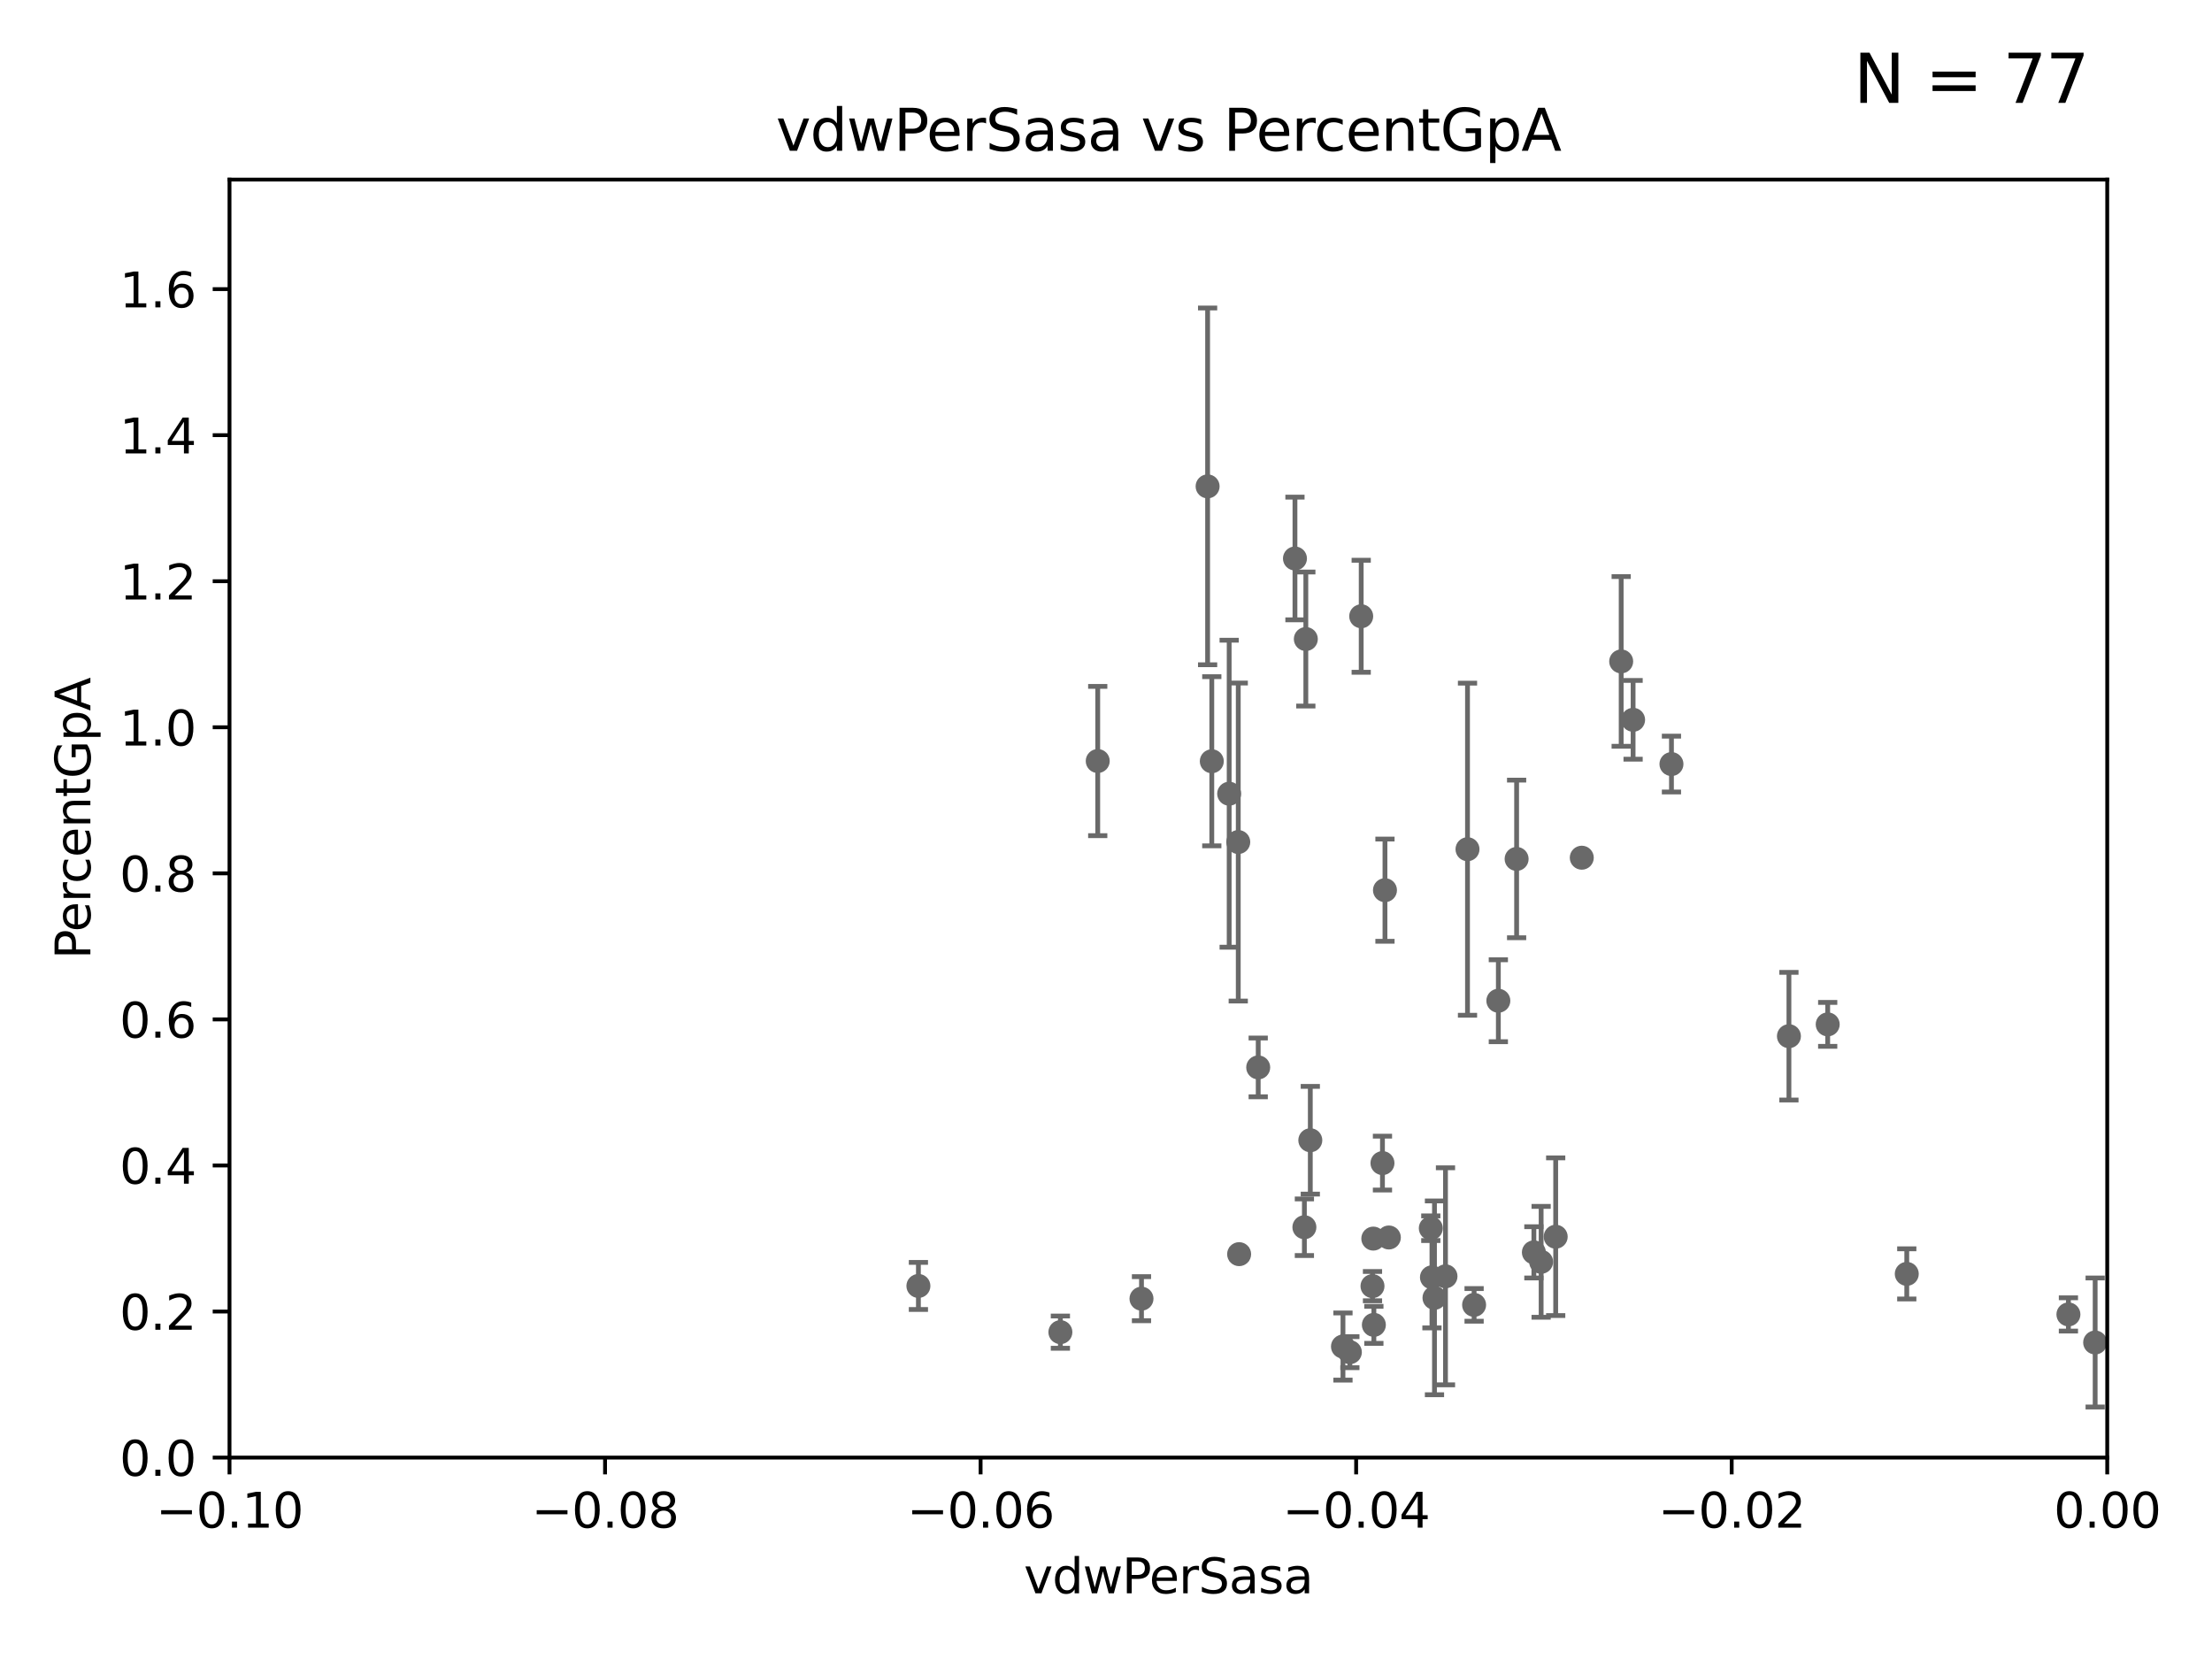 <?xml version="1.0" encoding="utf-8" standalone="no"?>
<!DOCTYPE svg PUBLIC "-//W3C//DTD SVG 1.1//EN"
  "http://www.w3.org/Graphics/SVG/1.1/DTD/svg11.dtd">
<svg xmlns:xlink="http://www.w3.org/1999/xlink" width="460.8pt" height="345.6pt" viewBox="0 0 460.8 345.6" xmlns="http://www.w3.org/2000/svg" version="1.1">
 <defs>
  <style type="text/css">*{stroke-linejoin: round; stroke-linecap: butt}</style>
 </defs>
 <g id="figure_1">
  <g id="patch_1">
   <path d="M 0 345.6 
L 460.8 345.6 
L 460.8 0 
L 0 0 
z
" style="fill: #ffffff"/>
  </g>
  <g id="axes_1">
   <g id="patch_2">
    <path d="M 47.81 303.64 
L 438.975 303.64 
L 438.975 37.411 
L 47.81 37.411 
z
" style="fill: #ffffff"/>
   </g>
   <g id="PathCollection_1">
    <defs>
     <path id="m81cb98b6f5" d="M 0 1.118 
C 0.297 1.118 0.581 1 0.791 0.791 
C 1 0.581 1.118 0.297 1.118 0 
C 1.118 -0.297 1 -0.581 0.791 -0.791 
C 0.581 -1 0.297 -1.118 0 -1.118 
C -0.297 -1.118 -0.581 -1 -0.791 -0.791 
C -1 -0.581 -1.118 -0.297 -1.118 0 
C -1.118 0.297 -1 0.581 -0.791 0.791 
C -0.581 1 -0.297 1.118 0 1.118 
z
" style="stroke: #696969"/>
    </defs>
    <g clip-path="url(#p85a8632406)">
     <use xlink:href="#m81cb98b6f5" x="191.321" y="267.887" style="fill: #696969; stroke: #696969"/>
     <use xlink:href="#m81cb98b6f5" x="1070.57" y="259.704" style="fill: #696969; stroke: #696969"/>
     <use xlink:href="#m81cb98b6f5" x="528.298" y="275.444" style="fill: #696969; stroke: #696969"/>
     <use xlink:href="#m81cb98b6f5" x="397.215" y="265.375" style="fill: #696969; stroke: #696969"/>
     <use xlink:href="#m81cb98b6f5" x="436.459" y="279.665" style="fill: #696969; stroke: #696969"/>
     <use xlink:href="#m81cb98b6f5" x="288.514" y="185.44" style="fill: #696969; stroke: #696969"/>
     <use xlink:href="#m81cb98b6f5" x="1565.303" y="280.062" style="fill: #696969; stroke: #696969"/>
     <use xlink:href="#m81cb98b6f5" x="430.89" y="273.817" style="fill: #696969; stroke: #696969"/>
     <use xlink:href="#m81cb98b6f5" x="19660.018" y="187.24" style="fill: #696969; stroke: #696969"/>
     <use xlink:href="#m81cb98b6f5" x="279.765" y="280.507" style="fill: #696969; stroke: #696969"/>
     <use xlink:href="#m81cb98b6f5" x="305.708" y="176.907" style="fill: #696969; stroke: #696969"/>
     <use xlink:href="#m81cb98b6f5" x="312.133" y="208.472" style="fill: #696969; stroke: #696969"/>
     <use xlink:href="#m81cb98b6f5" x="538.1" y="261.758" style="fill: #696969; stroke: #696969"/>
     <use xlink:href="#m81cb98b6f5" x="9653.976" y="195.67" style="fill: #696969; stroke: #696969"/>
     <use xlink:href="#m81cb98b6f5" x="301.122" y="265.881" style="fill: #696969; stroke: #696969"/>
     <use xlink:href="#m81cb98b6f5" x="257.952" y="175.412" style="fill: #696969; stroke: #696969"/>
     <use xlink:href="#m81cb98b6f5" x="2211.738" y="266.665" style="fill: #696969; stroke: #696969"/>
     <use xlink:href="#m81cb98b6f5" x="298.828" y="270.364" style="fill: #696969; stroke: #696969"/>
     <use xlink:href="#m81cb98b6f5" x="1369.319" y="283.915" style="fill: #696969; stroke: #696969"/>
     <use xlink:href="#m81cb98b6f5" x="289.325" y="257.791" style="fill: #696969; stroke: #696969"/>
     <use xlink:href="#m81cb98b6f5" x="688.225" y="268.204" style="fill: #696969; stroke: #696969"/>
     <use xlink:href="#m81cb98b6f5" x="220.897" y="277.51" style="fill: #696969; stroke: #696969"/>
     <use xlink:href="#m81cb98b6f5" x="33178.6" y="263.134" style="fill: #696969; stroke: #696969"/>
     <use xlink:href="#m81cb98b6f5" x="33178.6" y="261.412" style="fill: #696969; stroke: #696969"/>
     <use xlink:href="#m81cb98b6f5" x="319.535" y="260.887" style="fill: #696969; stroke: #696969"/>
     <use xlink:href="#m81cb98b6f5" x="1175.123" y="276.032" style="fill: #696969; stroke: #696969"/>
     <use xlink:href="#m81cb98b6f5" x="281.202" y="281.684" style="fill: #696969; stroke: #696969"/>
     <use xlink:href="#m81cb98b6f5" x="24264.624" y="280.252" style="fill: #696969; stroke: #696969"/>
     <use xlink:href="#m81cb98b6f5" x="803.797" y="264.922" style="fill: #696969; stroke: #696969"/>
     <use xlink:href="#m81cb98b6f5" x="298.301" y="266.089" style="fill: #696969; stroke: #696969"/>
     <use xlink:href="#m81cb98b6f5" x="879.323" y="267.476" style="fill: #696969; stroke: #696969"/>
     <use xlink:href="#m81cb98b6f5" x="324.079" y="257.632" style="fill: #696969; stroke: #696969"/>
     <use xlink:href="#m81cb98b6f5" x="1232.283" y="269.36" style="fill: #696969; stroke: #696969"/>
     <use xlink:href="#m81cb98b6f5" x="271.728" y="255.653" style="fill: #696969; stroke: #696969"/>
     <use xlink:href="#m81cb98b6f5" x="6236" y="267.765" style="fill: #696969; stroke: #696969"/>
     <use xlink:href="#m81cb98b6f5" x="337.721" y="137.784" style="fill: #696969; stroke: #696969"/>
     <use xlink:href="#m81cb98b6f5" x="315.939" y="178.932" style="fill: #696969; stroke: #696969"/>
     <use xlink:href="#m81cb98b6f5" x="463.558" y="272.193" style="fill: #696969; stroke: #696969"/>
     <use xlink:href="#m81cb98b6f5" x="8765.31" y="273.807" style="fill: #696969; stroke: #696969"/>
     <use xlink:href="#m81cb98b6f5" x="380.743" y="213.398" style="fill: #696969; stroke: #696969"/>
     <use xlink:href="#m81cb98b6f5" x="298.062" y="255.861" style="fill: #696969; stroke: #696969"/>
     <use xlink:href="#m81cb98b6f5" x="1198.84" y="284.567" style="fill: #696969; stroke: #696969"/>
     <use xlink:href="#m81cb98b6f5" x="636.722" y="273.883" style="fill: #696969; stroke: #696969"/>
     <use xlink:href="#m81cb98b6f5" x="33178.6" y="273.879" style="fill: #696969; stroke: #696969"/>
     <use xlink:href="#m81cb98b6f5" x="33178.6" y="255.791" style="fill: #696969; stroke: #696969"/>
     <use xlink:href="#m81cb98b6f5" x="844.499" y="255.442" style="fill: #696969; stroke: #696969"/>
     <use xlink:href="#m81cb98b6f5" x="552.447" y="169.654" style="fill: #696969; stroke: #696969"/>
     <use xlink:href="#m81cb98b6f5" x="1459.658" y="269.341" style="fill: #696969; stroke: #696969"/>
     <use xlink:href="#m81cb98b6f5" x="286.084" y="258.022" style="fill: #696969; stroke: #696969"/>
     <use xlink:href="#m81cb98b6f5" x="564.345" y="267.931" style="fill: #696969; stroke: #696969"/>
     <use xlink:href="#m81cb98b6f5" x="726.862" y="271.695" style="fill: #696969; stroke: #696969"/>
     <use xlink:href="#m81cb98b6f5" x="272.961" y="237.535" style="fill: #696969; stroke: #696969"/>
     <use xlink:href="#m81cb98b6f5" x="1002.604" y="281.76" style="fill: #696969; stroke: #696969"/>
     <use xlink:href="#m81cb98b6f5" x="321.046" y="262.862" style="fill: #696969; stroke: #696969"/>
     <use xlink:href="#m81cb98b6f5" x="286.202" y="275.993" style="fill: #696969; stroke: #696969"/>
     <use xlink:href="#m81cb98b6f5" x="718.891" y="183.463" style="fill: #696969; stroke: #696969"/>
     <use xlink:href="#m81cb98b6f5" x="307.083" y="271.833" style="fill: #696969; stroke: #696969"/>
     <use xlink:href="#m81cb98b6f5" x="285.915" y="267.923" style="fill: #696969; stroke: #696969"/>
     <use xlink:href="#m81cb98b6f5" x="2691.073" y="247.439" style="fill: #696969; stroke: #696969"/>
     <use xlink:href="#m81cb98b6f5" x="33178.6" y="255.596" style="fill: #696969; stroke: #696969"/>
     <use xlink:href="#m81cb98b6f5" x="33178.6" y="191.491" style="fill: #696969; stroke: #696969"/>
     <use xlink:href="#m81cb98b6f5" x="252.44" y="158.583" style="fill: #696969; stroke: #696969"/>
     <use xlink:href="#m81cb98b6f5" x="256.059" y="165.344" style="fill: #696969; stroke: #696969"/>
     <use xlink:href="#m81cb98b6f5" x="9782.265" y="276.916" style="fill: #696969; stroke: #696969"/>
     <use xlink:href="#m81cb98b6f5" x="251.567" y="101.32" style="fill: #696969; stroke: #696969"/>
     <use xlink:href="#m81cb98b6f5" x="283.563" y="128.379" style="fill: #696969; stroke: #696969"/>
     <use xlink:href="#m81cb98b6f5" x="262.108" y="222.361" style="fill: #696969; stroke: #696969"/>
     <use xlink:href="#m81cb98b6f5" x="22883.803" y="176.593" style="fill: #696969; stroke: #696969"/>
     <use xlink:href="#m81cb98b6f5" x="269.763" y="116.343" style="fill: #696969; stroke: #696969"/>
     <use xlink:href="#m81cb98b6f5" x="228.678" y="158.536" style="fill: #696969; stroke: #696969"/>
     <use xlink:href="#m81cb98b6f5" x="340.205" y="149.949" style="fill: #696969; stroke: #696969"/>
     <use xlink:href="#m81cb98b6f5" x="372.666" y="215.856" style="fill: #696969; stroke: #696969"/>
     <use xlink:href="#m81cb98b6f5" x="272.028" y="133.12" style="fill: #696969; stroke: #696969"/>
     <use xlink:href="#m81cb98b6f5" x="329.513" y="178.676" style="fill: #696969; stroke: #696969"/>
     <use xlink:href="#m81cb98b6f5" x="348.194" y="159.169" style="fill: #696969; stroke: #696969"/>
     <use xlink:href="#m81cb98b6f5" x="33178.6" y="170.598" style="fill: #696969; stroke: #696969"/>
     <use xlink:href="#m81cb98b6f5" x="33178.6" y="259.751" style="fill: #696969; stroke: #696969"/>
     <use xlink:href="#m81cb98b6f5" x="258.133" y="261.263" style="fill: #696969; stroke: #696969"/>
     <use xlink:href="#m81cb98b6f5" x="237.793" y="270.538" style="fill: #696969; stroke: #696969"/>
     <use xlink:href="#m81cb98b6f5" x="287.993" y="242.295" style="fill: #696969; stroke: #696969"/>
     <use xlink:href="#m81cb98b6f5" x="866.01" y="264.777" style="fill: #696969; stroke: #696969"/>
    </g>
   </g>
   <g id="matplotlib.axis_1">
    <g id="xtick_1">
     <g id="line2d_1">
      <defs>
       <path id="m9664157d6b" d="M 0 0 
L 0 3.5 
" style="stroke: #000000; stroke-width: 0.8"/>
      </defs>
      <g>
       <use xlink:href="#m9664157d6b" x="47.81" y="303.64" style="stroke: #000000; stroke-width: 0.8"/>
      </g>
     </g>
     <g id="text_1">
      <!-- −0.10 -->
      <g transform="translate(32.487 318.238)scale(0.1 -0.1)">
       <defs>
        <path id="DejaVuSans-2212" d="M 678 2272 
L 4684 2272 
L 4684 1741 
L 678 1741 
L 678 2272 
z
" transform="scale(0.016)"/>
        <path id="DejaVuSans-30" d="M 2034 4250 
Q 1547 4250 1301 3770 
Q 1056 3291 1056 2328 
Q 1056 1369 1301 889 
Q 1547 409 2034 409 
Q 2525 409 2770 889 
Q 3016 1369 3016 2328 
Q 3016 3291 2770 3770 
Q 2525 4250 2034 4250 
z
M 2034 4750 
Q 2819 4750 3233 4129 
Q 3647 3509 3647 2328 
Q 3647 1150 3233 529 
Q 2819 -91 2034 -91 
Q 1250 -91 836 529 
Q 422 1150 422 2328 
Q 422 3509 836 4129 
Q 1250 4750 2034 4750 
z
" transform="scale(0.016)"/>
        <path id="DejaVuSans-2e" d="M 684 794 
L 1344 794 
L 1344 0 
L 684 0 
L 684 794 
z
" transform="scale(0.016)"/>
        <path id="DejaVuSans-31" d="M 794 531 
L 1825 531 
L 1825 4091 
L 703 3866 
L 703 4441 
L 1819 4666 
L 2450 4666 
L 2450 531 
L 3481 531 
L 3481 0 
L 794 0 
L 794 531 
z
" transform="scale(0.016)"/>
       </defs>
       <use xlink:href="#DejaVuSans-2212"/>
       <use xlink:href="#DejaVuSans-30" x="83.789"/>
       <use xlink:href="#DejaVuSans-2e" x="147.412"/>
       <use xlink:href="#DejaVuSans-31" x="179.199"/>
       <use xlink:href="#DejaVuSans-30" x="242.822"/>
      </g>
     </g>
    </g>
    <g id="xtick_2">
     <g id="line2d_2">
      <g>
       <use xlink:href="#m9664157d6b" x="126.043" y="303.64" style="stroke: #000000; stroke-width: 0.8"/>
      </g>
     </g>
     <g id="text_2">
      <!-- −0.08 -->
      <g transform="translate(110.72 318.238)scale(0.1 -0.1)">
       <defs>
        <path id="DejaVuSans-38" d="M 2034 2216 
Q 1584 2216 1326 1975 
Q 1069 1734 1069 1313 
Q 1069 891 1326 650 
Q 1584 409 2034 409 
Q 2484 409 2743 651 
Q 3003 894 3003 1313 
Q 3003 1734 2745 1975 
Q 2488 2216 2034 2216 
z
M 1403 2484 
Q 997 2584 770 2862 
Q 544 3141 544 3541 
Q 544 4100 942 4425 
Q 1341 4750 2034 4750 
Q 2731 4750 3128 4425 
Q 3525 4100 3525 3541 
Q 3525 3141 3298 2862 
Q 3072 2584 2669 2484 
Q 3125 2378 3379 2068 
Q 3634 1759 3634 1313 
Q 3634 634 3220 271 
Q 2806 -91 2034 -91 
Q 1263 -91 848 271 
Q 434 634 434 1313 
Q 434 1759 690 2068 
Q 947 2378 1403 2484 
z
M 1172 3481 
Q 1172 3119 1398 2916 
Q 1625 2713 2034 2713 
Q 2441 2713 2670 2916 
Q 2900 3119 2900 3481 
Q 2900 3844 2670 4047 
Q 2441 4250 2034 4250 
Q 1625 4250 1398 4047 
Q 1172 3844 1172 3481 
z
" transform="scale(0.016)"/>
       </defs>
       <use xlink:href="#DejaVuSans-2212"/>
       <use xlink:href="#DejaVuSans-30" x="83.789"/>
       <use xlink:href="#DejaVuSans-2e" x="147.412"/>
       <use xlink:href="#DejaVuSans-30" x="179.199"/>
       <use xlink:href="#DejaVuSans-38" x="242.822"/>
      </g>
     </g>
    </g>
    <g id="xtick_3">
     <g id="line2d_3">
      <g>
       <use xlink:href="#m9664157d6b" x="204.276" y="303.64" style="stroke: #000000; stroke-width: 0.8"/>
      </g>
     </g>
     <g id="text_3">
      <!-- −0.06 -->
      <g transform="translate(188.953 318.238)scale(0.1 -0.1)">
       <defs>
        <path id="DejaVuSans-36" d="M 2113 2584 
Q 1688 2584 1439 2293 
Q 1191 2003 1191 1497 
Q 1191 994 1439 701 
Q 1688 409 2113 409 
Q 2538 409 2786 701 
Q 3034 994 3034 1497 
Q 3034 2003 2786 2293 
Q 2538 2584 2113 2584 
z
M 3366 4563 
L 3366 3988 
Q 3128 4100 2886 4159 
Q 2644 4219 2406 4219 
Q 1781 4219 1451 3797 
Q 1122 3375 1075 2522 
Q 1259 2794 1537 2939 
Q 1816 3084 2150 3084 
Q 2853 3084 3261 2657 
Q 3669 2231 3669 1497 
Q 3669 778 3244 343 
Q 2819 -91 2113 -91 
Q 1303 -91 875 529 
Q 447 1150 447 2328 
Q 447 3434 972 4092 
Q 1497 4750 2381 4750 
Q 2619 4750 2861 4703 
Q 3103 4656 3366 4563 
z
" transform="scale(0.016)"/>
       </defs>
       <use xlink:href="#DejaVuSans-2212"/>
       <use xlink:href="#DejaVuSans-30" x="83.789"/>
       <use xlink:href="#DejaVuSans-2e" x="147.412"/>
       <use xlink:href="#DejaVuSans-30" x="179.199"/>
       <use xlink:href="#DejaVuSans-36" x="242.822"/>
      </g>
     </g>
    </g>
    <g id="xtick_4">
     <g id="line2d_4">
      <g>
       <use xlink:href="#m9664157d6b" x="282.509" y="303.64" style="stroke: #000000; stroke-width: 0.8"/>
      </g>
     </g>
     <g id="text_4">
      <!-- −0.04 -->
      <g transform="translate(267.186 318.238)scale(0.1 -0.1)">
       <defs>
        <path id="DejaVuSans-34" d="M 2419 4116 
L 825 1625 
L 2419 1625 
L 2419 4116 
z
M 2253 4666 
L 3047 4666 
L 3047 1625 
L 3713 1625 
L 3713 1100 
L 3047 1100 
L 3047 0 
L 2419 0 
L 2419 1100 
L 313 1100 
L 313 1709 
L 2253 4666 
z
" transform="scale(0.016)"/>
       </defs>
       <use xlink:href="#DejaVuSans-2212"/>
       <use xlink:href="#DejaVuSans-30" x="83.789"/>
       <use xlink:href="#DejaVuSans-2e" x="147.412"/>
       <use xlink:href="#DejaVuSans-30" x="179.199"/>
       <use xlink:href="#DejaVuSans-34" x="242.822"/>
      </g>
     </g>
    </g>
    <g id="xtick_5">
     <g id="line2d_5">
      <g>
       <use xlink:href="#m9664157d6b" x="360.742" y="303.64" style="stroke: #000000; stroke-width: 0.8"/>
      </g>
     </g>
     <g id="text_5">
      <!-- −0.02 -->
      <g transform="translate(345.419 318.238)scale(0.1 -0.1)">
       <defs>
        <path id="DejaVuSans-32" d="M 1228 531 
L 3431 531 
L 3431 0 
L 469 0 
L 469 531 
Q 828 903 1448 1529 
Q 2069 2156 2228 2338 
Q 2531 2678 2651 2914 
Q 2772 3150 2772 3378 
Q 2772 3750 2511 3984 
Q 2250 4219 1831 4219 
Q 1534 4219 1204 4116 
Q 875 4013 500 3803 
L 500 4441 
Q 881 4594 1212 4672 
Q 1544 4750 1819 4750 
Q 2544 4750 2975 4387 
Q 3406 4025 3406 3419 
Q 3406 3131 3298 2873 
Q 3191 2616 2906 2266 
Q 2828 2175 2409 1742 
Q 1991 1309 1228 531 
z
" transform="scale(0.016)"/>
       </defs>
       <use xlink:href="#DejaVuSans-2212"/>
       <use xlink:href="#DejaVuSans-30" x="83.789"/>
       <use xlink:href="#DejaVuSans-2e" x="147.412"/>
       <use xlink:href="#DejaVuSans-30" x="179.199"/>
       <use xlink:href="#DejaVuSans-32" x="242.822"/>
      </g>
     </g>
    </g>
    <g id="xtick_6">
     <g id="line2d_6">
      <g>
       <use xlink:href="#m9664157d6b" x="438.975" y="303.64" style="stroke: #000000; stroke-width: 0.8"/>
      </g>
     </g>
     <g id="text_6">
      <!-- 0.00 -->
      <g transform="translate(427.842 318.238)scale(0.1 -0.1)">
       <use xlink:href="#DejaVuSans-30"/>
       <use xlink:href="#DejaVuSans-2e" x="63.623"/>
       <use xlink:href="#DejaVuSans-30" x="95.41"/>
       <use xlink:href="#DejaVuSans-30" x="159.033"/>
      </g>
     </g>
    </g>
    <g id="text_7">
     <!-- vdwPerSasa -->
     <g transform="translate(213.297 331.917)scale(0.1 -0.1)">
      <defs>
       <path id="DejaVuSans-76" d="M 191 3500 
L 800 3500 
L 1894 563 
L 2988 3500 
L 3597 3500 
L 2284 0 
L 1503 0 
L 191 3500 
z
" transform="scale(0.016)"/>
       <path id="DejaVuSans-64" d="M 2906 2969 
L 2906 4863 
L 3481 4863 
L 3481 0 
L 2906 0 
L 2906 525 
Q 2725 213 2448 61 
Q 2172 -91 1784 -91 
Q 1150 -91 751 415 
Q 353 922 353 1747 
Q 353 2572 751 3078 
Q 1150 3584 1784 3584 
Q 2172 3584 2448 3432 
Q 2725 3281 2906 2969 
z
M 947 1747 
Q 947 1113 1208 752 
Q 1469 391 1925 391 
Q 2381 391 2643 752 
Q 2906 1113 2906 1747 
Q 2906 2381 2643 2742 
Q 2381 3103 1925 3103 
Q 1469 3103 1208 2742 
Q 947 2381 947 1747 
z
" transform="scale(0.016)"/>
       <path id="DejaVuSans-77" d="M 269 3500 
L 844 3500 
L 1563 769 
L 2278 3500 
L 2956 3500 
L 3675 769 
L 4391 3500 
L 4966 3500 
L 4050 0 
L 3372 0 
L 2619 2869 
L 1863 0 
L 1184 0 
L 269 3500 
z
" transform="scale(0.016)"/>
       <path id="DejaVuSans-50" d="M 1259 4147 
L 1259 2394 
L 2053 2394 
Q 2494 2394 2734 2622 
Q 2975 2850 2975 3272 
Q 2975 3691 2734 3919 
Q 2494 4147 2053 4147 
L 1259 4147 
z
M 628 4666 
L 2053 4666 
Q 2838 4666 3239 4311 
Q 3641 3956 3641 3272 
Q 3641 2581 3239 2228 
Q 2838 1875 2053 1875 
L 1259 1875 
L 1259 0 
L 628 0 
L 628 4666 
z
" transform="scale(0.016)"/>
       <path id="DejaVuSans-65" d="M 3597 1894 
L 3597 1613 
L 953 1613 
Q 991 1019 1311 708 
Q 1631 397 2203 397 
Q 2534 397 2845 478 
Q 3156 559 3463 722 
L 3463 178 
Q 3153 47 2828 -22 
Q 2503 -91 2169 -91 
Q 1331 -91 842 396 
Q 353 884 353 1716 
Q 353 2575 817 3079 
Q 1281 3584 2069 3584 
Q 2775 3584 3186 3129 
Q 3597 2675 3597 1894 
z
M 3022 2063 
Q 3016 2534 2758 2815 
Q 2500 3097 2075 3097 
Q 1594 3097 1305 2825 
Q 1016 2553 972 2059 
L 3022 2063 
z
" transform="scale(0.016)"/>
       <path id="DejaVuSans-72" d="M 2631 2963 
Q 2534 3019 2420 3045 
Q 2306 3072 2169 3072 
Q 1681 3072 1420 2755 
Q 1159 2438 1159 1844 
L 1159 0 
L 581 0 
L 581 3500 
L 1159 3500 
L 1159 2956 
Q 1341 3275 1631 3429 
Q 1922 3584 2338 3584 
Q 2397 3584 2469 3576 
Q 2541 3569 2628 3553 
L 2631 2963 
z
" transform="scale(0.016)"/>
       <path id="DejaVuSans-53" d="M 3425 4513 
L 3425 3897 
Q 3066 4069 2747 4153 
Q 2428 4238 2131 4238 
Q 1616 4238 1336 4038 
Q 1056 3838 1056 3469 
Q 1056 3159 1242 3001 
Q 1428 2844 1947 2747 
L 2328 2669 
Q 3034 2534 3370 2195 
Q 3706 1856 3706 1288 
Q 3706 609 3251 259 
Q 2797 -91 1919 -91 
Q 1588 -91 1214 -16 
Q 841 59 441 206 
L 441 856 
Q 825 641 1194 531 
Q 1563 422 1919 422 
Q 2459 422 2753 634 
Q 3047 847 3047 1241 
Q 3047 1584 2836 1778 
Q 2625 1972 2144 2069 
L 1759 2144 
Q 1053 2284 737 2584 
Q 422 2884 422 3419 
Q 422 4038 858 4394 
Q 1294 4750 2059 4750 
Q 2388 4750 2728 4690 
Q 3069 4631 3425 4513 
z
" transform="scale(0.016)"/>
       <path id="DejaVuSans-61" d="M 2194 1759 
Q 1497 1759 1228 1600 
Q 959 1441 959 1056 
Q 959 750 1161 570 
Q 1363 391 1709 391 
Q 2188 391 2477 730 
Q 2766 1069 2766 1631 
L 2766 1759 
L 2194 1759 
z
M 3341 1997 
L 3341 0 
L 2766 0 
L 2766 531 
Q 2569 213 2275 61 
Q 1981 -91 1556 -91 
Q 1019 -91 701 211 
Q 384 513 384 1019 
Q 384 1609 779 1909 
Q 1175 2209 1959 2209 
L 2766 2209 
L 2766 2266 
Q 2766 2663 2505 2880 
Q 2244 3097 1772 3097 
Q 1472 3097 1187 3025 
Q 903 2953 641 2809 
L 641 3341 
Q 956 3463 1253 3523 
Q 1550 3584 1831 3584 
Q 2591 3584 2966 3190 
Q 3341 2797 3341 1997 
z
" transform="scale(0.016)"/>
       <path id="DejaVuSans-73" d="M 2834 3397 
L 2834 2853 
Q 2591 2978 2328 3040 
Q 2066 3103 1784 3103 
Q 1356 3103 1142 2972 
Q 928 2841 928 2578 
Q 928 2378 1081 2264 
Q 1234 2150 1697 2047 
L 1894 2003 
Q 2506 1872 2764 1633 
Q 3022 1394 3022 966 
Q 3022 478 2636 193 
Q 2250 -91 1575 -91 
Q 1294 -91 989 -36 
Q 684 19 347 128 
L 347 722 
Q 666 556 975 473 
Q 1284 391 1588 391 
Q 1994 391 2212 530 
Q 2431 669 2431 922 
Q 2431 1156 2273 1281 
Q 2116 1406 1581 1522 
L 1381 1569 
Q 847 1681 609 1914 
Q 372 2147 372 2553 
Q 372 3047 722 3315 
Q 1072 3584 1716 3584 
Q 2034 3584 2315 3537 
Q 2597 3491 2834 3397 
z
" transform="scale(0.016)"/>
      </defs>
      <use xlink:href="#DejaVuSans-76"/>
      <use xlink:href="#DejaVuSans-64" x="59.18"/>
      <use xlink:href="#DejaVuSans-77" x="122.656"/>
      <use xlink:href="#DejaVuSans-50" x="204.443"/>
      <use xlink:href="#DejaVuSans-65" x="261.121"/>
      <use xlink:href="#DejaVuSans-72" x="322.645"/>
      <use xlink:href="#DejaVuSans-53" x="363.758"/>
      <use xlink:href="#DejaVuSans-61" x="427.234"/>
      <use xlink:href="#DejaVuSans-73" x="488.514"/>
      <use xlink:href="#DejaVuSans-61" x="540.613"/>
     </g>
    </g>
   </g>
   <g id="matplotlib.axis_2">
    <g id="ytick_1">
     <g id="line2d_7">
      <defs>
       <path id="mf01c9d95ad" d="M 0 0 
L -3.5 0 
" style="stroke: #000000; stroke-width: 0.8"/>
      </defs>
      <g>
       <use xlink:href="#mf01c9d95ad" x="47.81" y="303.64" style="stroke: #000000; stroke-width: 0.8"/>
      </g>
     </g>
     <g id="text_8">
      <!-- 0.0 -->
      <g transform="translate(24.907 307.439)scale(0.1 -0.1)">
       <use xlink:href="#DejaVuSans-30"/>
       <use xlink:href="#DejaVuSans-2e" x="63.623"/>
       <use xlink:href="#DejaVuSans-30" x="95.41"/>
      </g>
     </g>
    </g>
    <g id="ytick_2">
     <g id="line2d_8">
      <g>
       <use xlink:href="#mf01c9d95ad" x="47.81" y="273.214" style="stroke: #000000; stroke-width: 0.8"/>
      </g>
     </g>
     <g id="text_9">
      <!-- 0.2 -->
      <g transform="translate(24.907 277.013)scale(0.1 -0.1)">
       <use xlink:href="#DejaVuSans-30"/>
       <use xlink:href="#DejaVuSans-2e" x="63.623"/>
       <use xlink:href="#DejaVuSans-32" x="95.41"/>
      </g>
     </g>
    </g>
    <g id="ytick_3">
     <g id="line2d_9">
      <g>
       <use xlink:href="#mf01c9d95ad" x="47.81" y="242.788" style="stroke: #000000; stroke-width: 0.8"/>
      </g>
     </g>
     <g id="text_10">
      <!-- 0.4 -->
      <g transform="translate(24.907 246.587)scale(0.1 -0.1)">
       <use xlink:href="#DejaVuSans-30"/>
       <use xlink:href="#DejaVuSans-2e" x="63.623"/>
       <use xlink:href="#DejaVuSans-34" x="95.41"/>
      </g>
     </g>
    </g>
    <g id="ytick_4">
     <g id="line2d_10">
      <g>
       <use xlink:href="#mf01c9d95ad" x="47.81" y="212.362" style="stroke: #000000; stroke-width: 0.8"/>
      </g>
     </g>
     <g id="text_11">
      <!-- 0.6 -->
      <g transform="translate(24.907 216.161)scale(0.1 -0.1)">
       <use xlink:href="#DejaVuSans-30"/>
       <use xlink:href="#DejaVuSans-2e" x="63.623"/>
       <use xlink:href="#DejaVuSans-36" x="95.41"/>
      </g>
     </g>
    </g>
    <g id="ytick_5">
     <g id="line2d_11">
      <g>
       <use xlink:href="#mf01c9d95ad" x="47.81" y="181.935" style="stroke: #000000; stroke-width: 0.8"/>
      </g>
     </g>
     <g id="text_12">
      <!-- 0.8 -->
      <g transform="translate(24.907 185.735)scale(0.1 -0.1)">
       <use xlink:href="#DejaVuSans-30"/>
       <use xlink:href="#DejaVuSans-2e" x="63.623"/>
       <use xlink:href="#DejaVuSans-38" x="95.41"/>
      </g>
     </g>
    </g>
    <g id="ytick_6">
     <g id="line2d_12">
      <g>
       <use xlink:href="#mf01c9d95ad" x="47.81" y="151.509" style="stroke: #000000; stroke-width: 0.8"/>
      </g>
     </g>
     <g id="text_13">
      <!-- 1.0 -->
      <g transform="translate(24.907 155.308)scale(0.1 -0.1)">
       <use xlink:href="#DejaVuSans-31"/>
       <use xlink:href="#DejaVuSans-2e" x="63.623"/>
       <use xlink:href="#DejaVuSans-30" x="95.41"/>
      </g>
     </g>
    </g>
    <g id="ytick_7">
     <g id="line2d_13">
      <g>
       <use xlink:href="#mf01c9d95ad" x="47.81" y="121.083" style="stroke: #000000; stroke-width: 0.8"/>
      </g>
     </g>
     <g id="text_14">
      <!-- 1.2 -->
      <g transform="translate(24.907 124.882)scale(0.1 -0.1)">
       <use xlink:href="#DejaVuSans-31"/>
       <use xlink:href="#DejaVuSans-2e" x="63.623"/>
       <use xlink:href="#DejaVuSans-32" x="95.41"/>
      </g>
     </g>
    </g>
    <g id="ytick_8">
     <g id="line2d_14">
      <g>
       <use xlink:href="#mf01c9d95ad" x="47.81" y="90.657" style="stroke: #000000; stroke-width: 0.8"/>
      </g>
     </g>
     <g id="text_15">
      <!-- 1.4 -->
      <g transform="translate(24.907 94.456)scale(0.1 -0.1)">
       <use xlink:href="#DejaVuSans-31"/>
       <use xlink:href="#DejaVuSans-2e" x="63.623"/>
       <use xlink:href="#DejaVuSans-34" x="95.41"/>
      </g>
     </g>
    </g>
    <g id="ytick_9">
     <g id="line2d_15">
      <g>
       <use xlink:href="#mf01c9d95ad" x="47.81" y="60.231" style="stroke: #000000; stroke-width: 0.8"/>
      </g>
     </g>
     <g id="text_16">
      <!-- 1.6 -->
      <g transform="translate(24.907 64.03)scale(0.1 -0.1)">
       <use xlink:href="#DejaVuSans-31"/>
       <use xlink:href="#DejaVuSans-2e" x="63.623"/>
       <use xlink:href="#DejaVuSans-36" x="95.41"/>
      </g>
     </g>
    </g>
    <g id="text_17">
     <!-- PercentGpA -->
     <g transform="translate(18.827 199.802)rotate(-90)scale(0.1 -0.1)">
      <defs>
       <path id="DejaVuSans-63" d="M 3122 3366 
L 3122 2828 
Q 2878 2963 2633 3030 
Q 2388 3097 2138 3097 
Q 1578 3097 1268 2742 
Q 959 2388 959 1747 
Q 959 1106 1268 751 
Q 1578 397 2138 397 
Q 2388 397 2633 464 
Q 2878 531 3122 666 
L 3122 134 
Q 2881 22 2623 -34 
Q 2366 -91 2075 -91 
Q 1284 -91 818 406 
Q 353 903 353 1747 
Q 353 2603 823 3093 
Q 1294 3584 2113 3584 
Q 2378 3584 2631 3529 
Q 2884 3475 3122 3366 
z
" transform="scale(0.016)"/>
       <path id="DejaVuSans-6e" d="M 3513 2113 
L 3513 0 
L 2938 0 
L 2938 2094 
Q 2938 2591 2744 2837 
Q 2550 3084 2163 3084 
Q 1697 3084 1428 2787 
Q 1159 2491 1159 1978 
L 1159 0 
L 581 0 
L 581 3500 
L 1159 3500 
L 1159 2956 
Q 1366 3272 1645 3428 
Q 1925 3584 2291 3584 
Q 2894 3584 3203 3211 
Q 3513 2838 3513 2113 
z
" transform="scale(0.016)"/>
       <path id="DejaVuSans-74" d="M 1172 4494 
L 1172 3500 
L 2356 3500 
L 2356 3053 
L 1172 3053 
L 1172 1153 
Q 1172 725 1289 603 
Q 1406 481 1766 481 
L 2356 481 
L 2356 0 
L 1766 0 
Q 1100 0 847 248 
Q 594 497 594 1153 
L 594 3053 
L 172 3053 
L 172 3500 
L 594 3500 
L 594 4494 
L 1172 4494 
z
" transform="scale(0.016)"/>
       <path id="DejaVuSans-47" d="M 3809 666 
L 3809 1919 
L 2778 1919 
L 2778 2438 
L 4434 2438 
L 4434 434 
Q 4069 175 3628 42 
Q 3188 -91 2688 -91 
Q 1594 -91 976 548 
Q 359 1188 359 2328 
Q 359 3472 976 4111 
Q 1594 4750 2688 4750 
Q 3144 4750 3555 4637 
Q 3966 4525 4313 4306 
L 4313 3634 
Q 3963 3931 3569 4081 
Q 3175 4231 2741 4231 
Q 1884 4231 1454 3753 
Q 1025 3275 1025 2328 
Q 1025 1384 1454 906 
Q 1884 428 2741 428 
Q 3075 428 3337 486 
Q 3600 544 3809 666 
z
" transform="scale(0.016)"/>
       <path id="DejaVuSans-70" d="M 1159 525 
L 1159 -1331 
L 581 -1331 
L 581 3500 
L 1159 3500 
L 1159 2969 
Q 1341 3281 1617 3432 
Q 1894 3584 2278 3584 
Q 2916 3584 3314 3078 
Q 3713 2572 3713 1747 
Q 3713 922 3314 415 
Q 2916 -91 2278 -91 
Q 1894 -91 1617 61 
Q 1341 213 1159 525 
z
M 3116 1747 
Q 3116 2381 2855 2742 
Q 2594 3103 2138 3103 
Q 1681 3103 1420 2742 
Q 1159 2381 1159 1747 
Q 1159 1113 1420 752 
Q 1681 391 2138 391 
Q 2594 391 2855 752 
Q 3116 1113 3116 1747 
z
" transform="scale(0.016)"/>
       <path id="DejaVuSans-41" d="M 2188 4044 
L 1331 1722 
L 3047 1722 
L 2188 4044 
z
M 1831 4666 
L 2547 4666 
L 4325 0 
L 3669 0 
L 3244 1197 
L 1141 1197 
L 716 0 
L 50 0 
L 1831 4666 
z
" transform="scale(0.016)"/>
      </defs>
      <use xlink:href="#DejaVuSans-50"/>
      <use xlink:href="#DejaVuSans-65" x="56.678"/>
      <use xlink:href="#DejaVuSans-72" x="118.201"/>
      <use xlink:href="#DejaVuSans-63" x="157.064"/>
      <use xlink:href="#DejaVuSans-65" x="212.045"/>
      <use xlink:href="#DejaVuSans-6e" x="273.568"/>
      <use xlink:href="#DejaVuSans-74" x="336.947"/>
      <use xlink:href="#DejaVuSans-47" x="376.156"/>
      <use xlink:href="#DejaVuSans-70" x="453.646"/>
      <use xlink:href="#DejaVuSans-41" x="517.123"/>
     </g>
    </g>
   </g>
   <g id="LineCollection_1">
    <path d="M 191.321 272.79 
L 191.321 262.985 
" clip-path="url(#p85a8632406)" style="fill: none; stroke: #696969"/>
    <path clip-path="url(#p85a8632406)" style="fill: none; stroke: #696969"/>
    <path clip-path="url(#p85a8632406)" style="fill: none; stroke: #696969"/>
    <path d="M 397.215 270.6 
L 397.215 260.149 
" clip-path="url(#p85a8632406)" style="fill: none; stroke: #696969"/>
    <path d="M 436.459 293.104 
L 436.459 266.226 
" clip-path="url(#p85a8632406)" style="fill: none; stroke: #696969"/>
    <path d="M 288.514 196.087 
L 288.514 174.793 
" clip-path="url(#p85a8632406)" style="fill: none; stroke: #696969"/>
    <path clip-path="url(#p85a8632406)" style="fill: none; stroke: #696969"/>
    <path d="M 430.89 277.282 
L 430.89 270.352 
" clip-path="url(#p85a8632406)" style="fill: none; stroke: #696969"/>
    <path clip-path="url(#p85a8632406)" style="fill: none; stroke: #696969"/>
    <path d="M 279.765 287.502 
L 279.765 273.513 
" clip-path="url(#p85a8632406)" style="fill: none; stroke: #696969"/>
    <path d="M 305.708 211.498 
L 305.708 142.316 
" clip-path="url(#p85a8632406)" style="fill: none; stroke: #696969"/>
    <path d="M 312.133 217.005 
L 312.133 199.938 
" clip-path="url(#p85a8632406)" style="fill: none; stroke: #696969"/>
    <path clip-path="url(#p85a8632406)" style="fill: none; stroke: #696969"/>
    <path clip-path="url(#p85a8632406)" style="fill: none; stroke: #696969"/>
    <path d="M 301.122 288.487 
L 301.122 243.274 
" clip-path="url(#p85a8632406)" style="fill: none; stroke: #696969"/>
    <path d="M 257.952 208.531 
L 257.952 142.292 
" clip-path="url(#p85a8632406)" style="fill: none; stroke: #696969"/>
    <path clip-path="url(#p85a8632406)" style="fill: none; stroke: #696969"/>
    <path d="M 298.828 290.551 
L 298.828 250.176 
" clip-path="url(#p85a8632406)" style="fill: none; stroke: #696969"/>
    <path clip-path="url(#p85a8632406)" style="fill: none; stroke: #696969"/>
    <path d="M 289.325 258.503 
L 289.325 257.079 
" clip-path="url(#p85a8632406)" style="fill: none; stroke: #696969"/>
    <path clip-path="url(#p85a8632406)" style="fill: none; stroke: #696969"/>
    <path d="M 220.897 280.867 
L 220.897 274.153 
" clip-path="url(#p85a8632406)" style="fill: none; stroke: #696969"/>
    <path clip-path="url(#p85a8632406)" style="fill: none; stroke: #696969"/>
    <path d="M 319.535 266.228 
L 319.535 255.545 
" clip-path="url(#p85a8632406)" style="fill: none; stroke: #696969"/>
    <path clip-path="url(#p85a8632406)" style="fill: none; stroke: #696969"/>
    <path d="M 281.202 284.913 
L 281.202 278.454 
" clip-path="url(#p85a8632406)" style="fill: none; stroke: #696969"/>
    <path clip-path="url(#p85a8632406)" style="fill: none; stroke: #696969"/>
    <path clip-path="url(#p85a8632406)" style="fill: none; stroke: #696969"/>
    <path d="M 298.301 276.629 
L 298.301 255.55 
" clip-path="url(#p85a8632406)" style="fill: none; stroke: #696969"/>
    <path clip-path="url(#p85a8632406)" style="fill: none; stroke: #696969"/>
    <path d="M 324.079 274.054 
L 324.079 241.209 
" clip-path="url(#p85a8632406)" style="fill: none; stroke: #696969"/>
    <path clip-path="url(#p85a8632406)" style="fill: none; stroke: #696969"/>
    <path d="M 271.728 261.549 
L 271.728 249.756 
" clip-path="url(#p85a8632406)" style="fill: none; stroke: #696969"/>
    <path clip-path="url(#p85a8632406)" style="fill: none; stroke: #696969"/>
    <path d="M 337.721 155.463 
L 337.721 120.106 
" clip-path="url(#p85a8632406)" style="fill: none; stroke: #696969"/>
    <path d="M 315.939 195.35 
L 315.939 162.514 
" clip-path="url(#p85a8632406)" style="fill: none; stroke: #696969"/>
    <path clip-path="url(#p85a8632406)" style="fill: none; stroke: #696969"/>
    <path clip-path="url(#p85a8632406)" style="fill: none; stroke: #696969"/>
    <path d="M 380.743 217.974 
L 380.743 208.822 
" clip-path="url(#p85a8632406)" style="fill: none; stroke: #696969"/>
    <path d="M 298.062 258.429 
L 298.062 253.294 
" clip-path="url(#p85a8632406)" style="fill: none; stroke: #696969"/>
    <path clip-path="url(#p85a8632406)" style="fill: none; stroke: #696969"/>
    <path clip-path="url(#p85a8632406)" style="fill: none; stroke: #696969"/>
    <path clip-path="url(#p85a8632406)" style="fill: none; stroke: #696969"/>
    <path clip-path="url(#p85a8632406)" style="fill: none; stroke: #696969"/>
    <path clip-path="url(#p85a8632406)" style="fill: none; stroke: #696969"/>
    <path clip-path="url(#p85a8632406)" style="fill: none; stroke: #696969"/>
    <path d="M 286.084 258.557 
L 286.084 257.488 
" clip-path="url(#p85a8632406)" style="fill: none; stroke: #696969"/>
    <path clip-path="url(#p85a8632406)" style="fill: none; stroke: #696969"/>
    <path clip-path="url(#p85a8632406)" style="fill: none; stroke: #696969"/>
    <path d="M 272.961 248.756 
L 272.961 226.314 
" clip-path="url(#p85a8632406)" style="fill: none; stroke: #696969"/>
    <path clip-path="url(#p85a8632406)" style="fill: none; stroke: #696969"/>
    <path d="M 321.046 274.409 
L 321.046 251.316 
" clip-path="url(#p85a8632406)" style="fill: none; stroke: #696969"/>
    <path d="M 286.202 279.847 
L 286.202 272.138 
" clip-path="url(#p85a8632406)" style="fill: none; stroke: #696969"/>
    <path clip-path="url(#p85a8632406)" style="fill: none; stroke: #696969"/>
    <path d="M 307.083 275.235 
L 307.083 268.431 
" clip-path="url(#p85a8632406)" style="fill: none; stroke: #696969"/>
    <path d="M 285.915 270.974 
L 285.915 264.873 
" clip-path="url(#p85a8632406)" style="fill: none; stroke: #696969"/>
    <path clip-path="url(#p85a8632406)" style="fill: none; stroke: #696969"/>
    <path clip-path="url(#p85a8632406)" style="fill: none; stroke: #696969"/>
    <path d="M 252.44 176.204 
L 252.44 140.961 
" clip-path="url(#p85a8632406)" style="fill: none; stroke: #696969"/>
    <path d="M 256.059 197.32 
L 256.059 133.368 
" clip-path="url(#p85a8632406)" style="fill: none; stroke: #696969"/>
    <path clip-path="url(#p85a8632406)" style="fill: none; stroke: #696969"/>
    <path d="M 251.567 138.481 
L 251.567 64.16 
" clip-path="url(#p85a8632406)" style="fill: none; stroke: #696969"/>
    <path d="M 283.563 140.046 
L 283.563 116.711 
" clip-path="url(#p85a8632406)" style="fill: none; stroke: #696969"/>
    <path d="M 262.108 228.483 
L 262.108 216.24 
" clip-path="url(#p85a8632406)" style="fill: none; stroke: #696969"/>
    <path clip-path="url(#p85a8632406)" style="fill: none; stroke: #696969"/>
    <path d="M 269.763 129.124 
L 269.763 103.562 
" clip-path="url(#p85a8632406)" style="fill: none; stroke: #696969"/>
    <path d="M 228.678 174.083 
L 228.678 142.99 
" clip-path="url(#p85a8632406)" style="fill: none; stroke: #696969"/>
    <path d="M 340.205 158.155 
L 340.205 141.744 
" clip-path="url(#p85a8632406)" style="fill: none; stroke: #696969"/>
    <path d="M 372.666 229.149 
L 372.666 202.563 
" clip-path="url(#p85a8632406)" style="fill: none; stroke: #696969"/>
    <path d="M 272.028 147.079 
L 272.028 119.161 
" clip-path="url(#p85a8632406)" style="fill: none; stroke: #696969"/>
    <path d="M 329.513 179.206 
L 329.513 178.147 
" clip-path="url(#p85a8632406)" style="fill: none; stroke: #696969"/>
    <path d="M 348.194 164.985 
L 348.194 153.353 
" clip-path="url(#p85a8632406)" style="fill: none; stroke: #696969"/>
    <path clip-path="url(#p85a8632406)" style="fill: none; stroke: #696969"/>
    <path d="M 258.133 262.228 
L 258.133 260.299 
" clip-path="url(#p85a8632406)" style="fill: none; stroke: #696969"/>
    <path d="M 237.793 275.129 
L 237.793 265.948 
" clip-path="url(#p85a8632406)" style="fill: none; stroke: #696969"/>
    <path d="M 287.993 247.904 
L 287.993 236.685 
" clip-path="url(#p85a8632406)" style="fill: none; stroke: #696969"/>
    <path clip-path="url(#p85a8632406)" style="fill: none; stroke: #696969"/>
   </g>
   <g id="line2d_16">
    <defs>
     <path id="m05700529c3" d="M 2 0 
L -2 -0 
" style="stroke: #696969"/>
    </defs>
    <g clip-path="url(#p85a8632406)">
     <use xlink:href="#m05700529c3" x="191.321" y="272.79" style="fill: #696969; stroke: #696969"/>
     <use xlink:href="#m05700529c3" x="1070.57" y="277.199" style="fill: #696969; stroke: #696969"/>
     <use xlink:href="#m05700529c3" x="528.298" y="284.267" style="fill: #696969; stroke: #696969"/>
     <use xlink:href="#m05700529c3" x="397.215" y="270.6" style="fill: #696969; stroke: #696969"/>
     <use xlink:href="#m05700529c3" x="436.459" y="293.104" style="fill: #696969; stroke: #696969"/>
     <use xlink:href="#m05700529c3" x="288.514" y="196.087" style="fill: #696969; stroke: #696969"/>
     <use xlink:href="#m05700529c3" x="1565.303" y="291.026" style="fill: #696969; stroke: #696969"/>
     <use xlink:href="#m05700529c3" x="430.89" y="277.282" style="fill: #696969; stroke: #696969"/>
     <use xlink:href="#m05700529c3" x="19660.018" y="209.699" style="fill: #696969; stroke: #696969"/>
     <use xlink:href="#m05700529c3" x="279.765" y="287.502" style="fill: #696969; stroke: #696969"/>
     <use xlink:href="#m05700529c3" x="305.708" y="211.498" style="fill: #696969; stroke: #696969"/>
     <use xlink:href="#m05700529c3" x="312.133" y="217.005" style="fill: #696969; stroke: #696969"/>
     <use xlink:href="#m05700529c3" x="538.1" y="285.953" style="fill: #696969; stroke: #696969"/>
     <use xlink:href="#m05700529c3" x="9653.976" y="201.1" style="fill: #696969; stroke: #696969"/>
     <use xlink:href="#m05700529c3" x="301.122" y="288.487" style="fill: #696969; stroke: #696969"/>
     <use xlink:href="#m05700529c3" x="257.952" y="208.531" style="fill: #696969; stroke: #696969"/>
     <use xlink:href="#m05700529c3" x="2211.738" y="269.444" style="fill: #696969; stroke: #696969"/>
     <use xlink:href="#m05700529c3" x="298.828" y="290.551" style="fill: #696969; stroke: #696969"/>
     <use xlink:href="#m05700529c3" x="1369.319" y="294.853" style="fill: #696969; stroke: #696969"/>
     <use xlink:href="#m05700529c3" x="289.325" y="258.503" style="fill: #696969; stroke: #696969"/>
     <use xlink:href="#m05700529c3" x="688.225" y="272.676" style="fill: #696969; stroke: #696969"/>
     <use xlink:href="#m05700529c3" x="220.897" y="280.867" style="fill: #696969; stroke: #696969"/>
     <use xlink:href="#m05700529c3" x="33178.6" y="267.878" style="fill: #696969; stroke: #696969"/>
     <use xlink:href="#m05700529c3" x="33178.6" y="266.362" style="fill: #696969; stroke: #696969"/>
     <use xlink:href="#m05700529c3" x="319.535" y="266.228" style="fill: #696969; stroke: #696969"/>
     <use xlink:href="#m05700529c3" x="1175.123" y="283.366" style="fill: #696969; stroke: #696969"/>
     <use xlink:href="#m05700529c3" x="281.202" y="284.913" style="fill: #696969; stroke: #696969"/>
     <use xlink:href="#m05700529c3" x="24264.624" y="286.42" style="fill: #696969; stroke: #696969"/>
     <use xlink:href="#m05700529c3" x="803.797" y="281.841" style="fill: #696969; stroke: #696969"/>
     <use xlink:href="#m05700529c3" x="298.301" y="276.629" style="fill: #696969; stroke: #696969"/>
     <use xlink:href="#m05700529c3" x="879.323" y="291.012" style="fill: #696969; stroke: #696969"/>
     <use xlink:href="#m05700529c3" x="324.079" y="274.054" style="fill: #696969; stroke: #696969"/>
     <use xlink:href="#m05700529c3" x="1232.283" y="292.297" style="fill: #696969; stroke: #696969"/>
     <use xlink:href="#m05700529c3" x="271.728" y="261.549" style="fill: #696969; stroke: #696969"/>
     <use xlink:href="#m05700529c3" x="6236" y="273.751" style="fill: #696969; stroke: #696969"/>
     <use xlink:href="#m05700529c3" x="337.721" y="155.463" style="fill: #696969; stroke: #696969"/>
     <use xlink:href="#m05700529c3" x="315.939" y="195.35" style="fill: #696969; stroke: #696969"/>
     <use xlink:href="#m05700529c3" x="463.558" y="273.839" style="fill: #696969; stroke: #696969"/>
     <use xlink:href="#m05700529c3" x="8765.31" y="278.649" style="fill: #696969; stroke: #696969"/>
     <use xlink:href="#m05700529c3" x="380.743" y="217.974" style="fill: #696969; stroke: #696969"/>
     <use xlink:href="#m05700529c3" x="298.062" y="258.429" style="fill: #696969; stroke: #696969"/>
     <use xlink:href="#m05700529c3" x="1198.84" y="292.443" style="fill: #696969; stroke: #696969"/>
     <use xlink:href="#m05700529c3" x="636.722" y="281.857" style="fill: #696969; stroke: #696969"/>
     <use xlink:href="#m05700529c3" x="33178.6" y="281.81" style="fill: #696969; stroke: #696969"/>
     <use xlink:href="#m05700529c3" x="33178.6" y="259.708" style="fill: #696969; stroke: #696969"/>
     <use xlink:href="#m05700529c3" x="844.499" y="259.323" style="fill: #696969; stroke: #696969"/>
     <use xlink:href="#m05700529c3" x="552.447" y="179.968" style="fill: #696969; stroke: #696969"/>
     <use xlink:href="#m05700529c3" x="1459.658" y="272.064" style="fill: #696969; stroke: #696969"/>
     <use xlink:href="#m05700529c3" x="286.084" y="258.557" style="fill: #696969; stroke: #696969"/>
     <use xlink:href="#m05700529c3" x="564.345" y="276.388" style="fill: #696969; stroke: #696969"/>
     <use xlink:href="#m05700529c3" x="726.862" y="280.772" style="fill: #696969; stroke: #696969"/>
     <use xlink:href="#m05700529c3" x="272.961" y="248.756" style="fill: #696969; stroke: #696969"/>
     <use xlink:href="#m05700529c3" x="1002.604" y="288.269" style="fill: #696969; stroke: #696969"/>
     <use xlink:href="#m05700529c3" x="321.046" y="274.409" style="fill: #696969; stroke: #696969"/>
     <use xlink:href="#m05700529c3" x="286.202" y="279.847" style="fill: #696969; stroke: #696969"/>
     <use xlink:href="#m05700529c3" x="718.891" y="191.723" style="fill: #696969; stroke: #696969"/>
     <use xlink:href="#m05700529c3" x="307.083" y="275.235" style="fill: #696969; stroke: #696969"/>
     <use xlink:href="#m05700529c3" x="285.915" y="270.974" style="fill: #696969; stroke: #696969"/>
     <use xlink:href="#m05700529c3" x="2691.073" y="282.373" style="fill: #696969; stroke: #696969"/>
     <use xlink:href="#m05700529c3" x="33178.6" y="283.974" style="fill: #696969; stroke: #696969"/>
     <use xlink:href="#m05700529c3" x="33178.6" y="206.906" style="fill: #696969; stroke: #696969"/>
     <use xlink:href="#m05700529c3" x="252.44" y="176.204" style="fill: #696969; stroke: #696969"/>
     <use xlink:href="#m05700529c3" x="256.059" y="197.32" style="fill: #696969; stroke: #696969"/>
     <use xlink:href="#m05700529c3" x="9782.265" y="288.398" style="fill: #696969; stroke: #696969"/>
     <use xlink:href="#m05700529c3" x="251.567" y="138.481" style="fill: #696969; stroke: #696969"/>
     <use xlink:href="#m05700529c3" x="283.563" y="140.046" style="fill: #696969; stroke: #696969"/>
     <use xlink:href="#m05700529c3" x="262.108" y="228.483" style="fill: #696969; stroke: #696969"/>
     <use xlink:href="#m05700529c3" x="22883.803" y="205.275" style="fill: #696969; stroke: #696969"/>
     <use xlink:href="#m05700529c3" x="269.763" y="129.124" style="fill: #696969; stroke: #696969"/>
     <use xlink:href="#m05700529c3" x="228.678" y="174.083" style="fill: #696969; stroke: #696969"/>
     <use xlink:href="#m05700529c3" x="340.205" y="158.155" style="fill: #696969; stroke: #696969"/>
     <use xlink:href="#m05700529c3" x="372.666" y="229.149" style="fill: #696969; stroke: #696969"/>
     <use xlink:href="#m05700529c3" x="272.028" y="147.079" style="fill: #696969; stroke: #696969"/>
     <use xlink:href="#m05700529c3" x="329.513" y="179.206" style="fill: #696969; stroke: #696969"/>
     <use xlink:href="#m05700529c3" x="348.194" y="164.985" style="fill: #696969; stroke: #696969"/>
     <use xlink:href="#m05700529c3" x="33178.6" y="176.416" style="fill: #696969; stroke: #696969"/>
     <use xlink:href="#m05700529c3" x="33178.6" y="261.333" style="fill: #696969; stroke: #696969"/>
     <use xlink:href="#m05700529c3" x="258.133" y="262.228" style="fill: #696969; stroke: #696969"/>
     <use xlink:href="#m05700529c3" x="237.793" y="275.129" style="fill: #696969; stroke: #696969"/>
     <use xlink:href="#m05700529c3" x="287.993" y="247.904" style="fill: #696969; stroke: #696969"/>
     <use xlink:href="#m05700529c3" x="866.01" y="272.769" style="fill: #696969; stroke: #696969"/>
    </g>
   </g>
   <g id="line2d_17">
    <g clip-path="url(#p85a8632406)">
     <use xlink:href="#m05700529c3" x="191.321" y="262.985" style="fill: #696969; stroke: #696969"/>
     <use xlink:href="#m05700529c3" x="1070.57" y="242.209" style="fill: #696969; stroke: #696969"/>
     <use xlink:href="#m05700529c3" x="528.298" y="266.62" style="fill: #696969; stroke: #696969"/>
     <use xlink:href="#m05700529c3" x="397.215" y="260.149" style="fill: #696969; stroke: #696969"/>
     <use xlink:href="#m05700529c3" x="436.459" y="266.226" style="fill: #696969; stroke: #696969"/>
     <use xlink:href="#m05700529c3" x="288.514" y="174.793" style="fill: #696969; stroke: #696969"/>
     <use xlink:href="#m05700529c3" x="1565.303" y="269.098" style="fill: #696969; stroke: #696969"/>
     <use xlink:href="#m05700529c3" x="430.89" y="270.352" style="fill: #696969; stroke: #696969"/>
     <use xlink:href="#m05700529c3" x="19660.018" y="164.781" style="fill: #696969; stroke: #696969"/>
     <use xlink:href="#m05700529c3" x="279.765" y="273.513" style="fill: #696969; stroke: #696969"/>
     <use xlink:href="#m05700529c3" x="305.708" y="142.316" style="fill: #696969; stroke: #696969"/>
     <use xlink:href="#m05700529c3" x="312.133" y="199.938" style="fill: #696969; stroke: #696969"/>
     <use xlink:href="#m05700529c3" x="538.1" y="237.562" style="fill: #696969; stroke: #696969"/>
     <use xlink:href="#m05700529c3" x="9653.976" y="190.24" style="fill: #696969; stroke: #696969"/>
     <use xlink:href="#m05700529c3" x="301.122" y="243.274" style="fill: #696969; stroke: #696969"/>
     <use xlink:href="#m05700529c3" x="257.952" y="142.292" style="fill: #696969; stroke: #696969"/>
     <use xlink:href="#m05700529c3" x="2211.738" y="263.887" style="fill: #696969; stroke: #696969"/>
     <use xlink:href="#m05700529c3" x="298.828" y="250.176" style="fill: #696969; stroke: #696969"/>
     <use xlink:href="#m05700529c3" x="1369.319" y="272.976" style="fill: #696969; stroke: #696969"/>
     <use xlink:href="#m05700529c3" x="289.325" y="257.079" style="fill: #696969; stroke: #696969"/>
     <use xlink:href="#m05700529c3" x="688.225" y="263.732" style="fill: #696969; stroke: #696969"/>
     <use xlink:href="#m05700529c3" x="220.897" y="274.153" style="fill: #696969; stroke: #696969"/>
     <use xlink:href="#m05700529c3" x="33178.6" y="258.39" style="fill: #696969; stroke: #696969"/>
     <use xlink:href="#m05700529c3" x="33178.6" y="256.463" style="fill: #696969; stroke: #696969"/>
     <use xlink:href="#m05700529c3" x="319.535" y="255.545" style="fill: #696969; stroke: #696969"/>
     <use xlink:href="#m05700529c3" x="1175.123" y="268.698" style="fill: #696969; stroke: #696969"/>
     <use xlink:href="#m05700529c3" x="281.202" y="278.454" style="fill: #696969; stroke: #696969"/>
     <use xlink:href="#m05700529c3" x="24264.624" y="274.083" style="fill: #696969; stroke: #696969"/>
     <use xlink:href="#m05700529c3" x="803.797" y="248.004" style="fill: #696969; stroke: #696969"/>
     <use xlink:href="#m05700529c3" x="298.301" y="255.55" style="fill: #696969; stroke: #696969"/>
     <use xlink:href="#m05700529c3" x="879.323" y="243.939" style="fill: #696969; stroke: #696969"/>
     <use xlink:href="#m05700529c3" x="324.079" y="241.209" style="fill: #696969; stroke: #696969"/>
     <use xlink:href="#m05700529c3" x="1232.283" y="246.423" style="fill: #696969; stroke: #696969"/>
     <use xlink:href="#m05700529c3" x="271.728" y="249.756" style="fill: #696969; stroke: #696969"/>
     <use xlink:href="#m05700529c3" x="6236" y="261.779" style="fill: #696969; stroke: #696969"/>
     <use xlink:href="#m05700529c3" x="337.721" y="120.106" style="fill: #696969; stroke: #696969"/>
     <use xlink:href="#m05700529c3" x="315.939" y="162.514" style="fill: #696969; stroke: #696969"/>
     <use xlink:href="#m05700529c3" x="463.558" y="270.546" style="fill: #696969; stroke: #696969"/>
     <use xlink:href="#m05700529c3" x="8765.31" y="268.964" style="fill: #696969; stroke: #696969"/>
     <use xlink:href="#m05700529c3" x="380.743" y="208.822" style="fill: #696969; stroke: #696969"/>
     <use xlink:href="#m05700529c3" x="298.062" y="253.294" style="fill: #696969; stroke: #696969"/>
     <use xlink:href="#m05700529c3" x="1198.84" y="276.691" style="fill: #696969; stroke: #696969"/>
     <use xlink:href="#m05700529c3" x="636.722" y="265.908" style="fill: #696969; stroke: #696969"/>
     <use xlink:href="#m05700529c3" x="33178.6" y="265.948" style="fill: #696969; stroke: #696969"/>
     <use xlink:href="#m05700529c3" x="33178.6" y="251.875" style="fill: #696969; stroke: #696969"/>
     <use xlink:href="#m05700529c3" x="844.499" y="251.56" style="fill: #696969; stroke: #696969"/>
     <use xlink:href="#m05700529c3" x="552.447" y="159.34" style="fill: #696969; stroke: #696969"/>
     <use xlink:href="#m05700529c3" x="1459.658" y="266.618" style="fill: #696969; stroke: #696969"/>
     <use xlink:href="#m05700529c3" x="286.084" y="257.488" style="fill: #696969; stroke: #696969"/>
     <use xlink:href="#m05700529c3" x="564.345" y="259.474" style="fill: #696969; stroke: #696969"/>
     <use xlink:href="#m05700529c3" x="726.862" y="262.618" style="fill: #696969; stroke: #696969"/>
     <use xlink:href="#m05700529c3" x="272.961" y="226.314" style="fill: #696969; stroke: #696969"/>
     <use xlink:href="#m05700529c3" x="1002.604" y="275.25" style="fill: #696969; stroke: #696969"/>
     <use xlink:href="#m05700529c3" x="321.046" y="251.316" style="fill: #696969; stroke: #696969"/>
     <use xlink:href="#m05700529c3" x="286.202" y="272.138" style="fill: #696969; stroke: #696969"/>
     <use xlink:href="#m05700529c3" x="718.891" y="175.204" style="fill: #696969; stroke: #696969"/>
     <use xlink:href="#m05700529c3" x="307.083" y="268.431" style="fill: #696969; stroke: #696969"/>
     <use xlink:href="#m05700529c3" x="285.915" y="264.873" style="fill: #696969; stroke: #696969"/>
     <use xlink:href="#m05700529c3" x="2691.073" y="212.505" style="fill: #696969; stroke: #696969"/>
     <use xlink:href="#m05700529c3" x="33178.6" y="227.218" style="fill: #696969; stroke: #696969"/>
     <use xlink:href="#m05700529c3" x="33178.6" y="176.076" style="fill: #696969; stroke: #696969"/>
     <use xlink:href="#m05700529c3" x="252.44" y="140.961" style="fill: #696969; stroke: #696969"/>
     <use xlink:href="#m05700529c3" x="256.059" y="133.368" style="fill: #696969; stroke: #696969"/>
     <use xlink:href="#m05700529c3" x="9782.265" y="265.434" style="fill: #696969; stroke: #696969"/>
     <use xlink:href="#m05700529c3" x="251.567" y="64.16" style="fill: #696969; stroke: #696969"/>
     <use xlink:href="#m05700529c3" x="283.563" y="116.711" style="fill: #696969; stroke: #696969"/>
     <use xlink:href="#m05700529c3" x="262.108" y="216.24" style="fill: #696969; stroke: #696969"/>
     <use xlink:href="#m05700529c3" x="22883.803" y="147.912" style="fill: #696969; stroke: #696969"/>
     <use xlink:href="#m05700529c3" x="269.763" y="103.562" style="fill: #696969; stroke: #696969"/>
     <use xlink:href="#m05700529c3" x="228.678" y="142.99" style="fill: #696969; stroke: #696969"/>
     <use xlink:href="#m05700529c3" x="340.205" y="141.744" style="fill: #696969; stroke: #696969"/>
     <use xlink:href="#m05700529c3" x="372.666" y="202.563" style="fill: #696969; stroke: #696969"/>
     <use xlink:href="#m05700529c3" x="272.028" y="119.161" style="fill: #696969; stroke: #696969"/>
     <use xlink:href="#m05700529c3" x="329.513" y="178.147" style="fill: #696969; stroke: #696969"/>
     <use xlink:href="#m05700529c3" x="348.194" y="153.353" style="fill: #696969; stroke: #696969"/>
     <use xlink:href="#m05700529c3" x="33178.6" y="164.781" style="fill: #696969; stroke: #696969"/>
     <use xlink:href="#m05700529c3" x="33178.6" y="258.168" style="fill: #696969; stroke: #696969"/>
     <use xlink:href="#m05700529c3" x="258.133" y="260.299" style="fill: #696969; stroke: #696969"/>
     <use xlink:href="#m05700529c3" x="237.793" y="265.948" style="fill: #696969; stroke: #696969"/>
     <use xlink:href="#m05700529c3" x="287.993" y="236.685" style="fill: #696969; stroke: #696969"/>
     <use xlink:href="#m05700529c3" x="866.01" y="256.785" style="fill: #696969; stroke: #696969"/>
    </g>
   </g>
   <g id="line2d_18">
    <defs>
     <path id="m979b3ef7cc" d="M 0 2 
C 0.53 2 1.039 1.789 1.414 1.414 
C 1.789 1.039 2 0.53 2 0 
C 2 -0.53 1.789 -1.039 1.414 -1.414 
C 1.039 -1.789 0.53 -2 0 -2 
C -0.53 -2 -1.039 -1.789 -1.414 -1.414 
C -1.789 -1.039 -2 -0.53 -2 0 
C -2 0.53 -1.789 1.039 -1.414 1.414 
C -1.039 1.789 -0.53 2 0 2 
z
" style="stroke: #696969"/>
    </defs>
    <g clip-path="url(#p85a8632406)">
     <use xlink:href="#m979b3ef7cc" x="191.321" y="267.887" style="fill: #696969; stroke: #696969"/>
     <use xlink:href="#m979b3ef7cc" x="1070.57" y="259.704" style="fill: #696969; stroke: #696969"/>
     <use xlink:href="#m979b3ef7cc" x="528.298" y="275.444" style="fill: #696969; stroke: #696969"/>
     <use xlink:href="#m979b3ef7cc" x="397.215" y="265.375" style="fill: #696969; stroke: #696969"/>
     <use xlink:href="#m979b3ef7cc" x="436.459" y="279.665" style="fill: #696969; stroke: #696969"/>
     <use xlink:href="#m979b3ef7cc" x="288.514" y="185.44" style="fill: #696969; stroke: #696969"/>
     <use xlink:href="#m979b3ef7cc" x="1565.303" y="280.062" style="fill: #696969; stroke: #696969"/>
     <use xlink:href="#m979b3ef7cc" x="430.89" y="273.817" style="fill: #696969; stroke: #696969"/>
     <use xlink:href="#m979b3ef7cc" x="19660.018" y="187.24" style="fill: #696969; stroke: #696969"/>
     <use xlink:href="#m979b3ef7cc" x="279.765" y="280.507" style="fill: #696969; stroke: #696969"/>
     <use xlink:href="#m979b3ef7cc" x="305.708" y="176.907" style="fill: #696969; stroke: #696969"/>
     <use xlink:href="#m979b3ef7cc" x="312.133" y="208.472" style="fill: #696969; stroke: #696969"/>
     <use xlink:href="#m979b3ef7cc" x="538.1" y="261.758" style="fill: #696969; stroke: #696969"/>
     <use xlink:href="#m979b3ef7cc" x="9653.976" y="195.67" style="fill: #696969; stroke: #696969"/>
     <use xlink:href="#m979b3ef7cc" x="301.122" y="265.881" style="fill: #696969; stroke: #696969"/>
     <use xlink:href="#m979b3ef7cc" x="257.952" y="175.412" style="fill: #696969; stroke: #696969"/>
     <use xlink:href="#m979b3ef7cc" x="2211.738" y="266.665" style="fill: #696969; stroke: #696969"/>
     <use xlink:href="#m979b3ef7cc" x="298.828" y="270.364" style="fill: #696969; stroke: #696969"/>
     <use xlink:href="#m979b3ef7cc" x="1369.319" y="283.915" style="fill: #696969; stroke: #696969"/>
     <use xlink:href="#m979b3ef7cc" x="289.325" y="257.791" style="fill: #696969; stroke: #696969"/>
     <use xlink:href="#m979b3ef7cc" x="688.225" y="268.204" style="fill: #696969; stroke: #696969"/>
     <use xlink:href="#m979b3ef7cc" x="220.897" y="277.51" style="fill: #696969; stroke: #696969"/>
     <use xlink:href="#m979b3ef7cc" x="33178.6" y="263.134" style="fill: #696969; stroke: #696969"/>
     <use xlink:href="#m979b3ef7cc" x="33178.6" y="261.412" style="fill: #696969; stroke: #696969"/>
     <use xlink:href="#m979b3ef7cc" x="319.535" y="260.887" style="fill: #696969; stroke: #696969"/>
     <use xlink:href="#m979b3ef7cc" x="1175.123" y="276.032" style="fill: #696969; stroke: #696969"/>
     <use xlink:href="#m979b3ef7cc" x="281.202" y="281.684" style="fill: #696969; stroke: #696969"/>
     <use xlink:href="#m979b3ef7cc" x="24264.624" y="280.252" style="fill: #696969; stroke: #696969"/>
     <use xlink:href="#m979b3ef7cc" x="803.797" y="264.922" style="fill: #696969; stroke: #696969"/>
     <use xlink:href="#m979b3ef7cc" x="298.301" y="266.089" style="fill: #696969; stroke: #696969"/>
     <use xlink:href="#m979b3ef7cc" x="879.323" y="267.476" style="fill: #696969; stroke: #696969"/>
     <use xlink:href="#m979b3ef7cc" x="324.079" y="257.632" style="fill: #696969; stroke: #696969"/>
     <use xlink:href="#m979b3ef7cc" x="1232.283" y="269.36" style="fill: #696969; stroke: #696969"/>
     <use xlink:href="#m979b3ef7cc" x="271.728" y="255.653" style="fill: #696969; stroke: #696969"/>
     <use xlink:href="#m979b3ef7cc" x="6236" y="267.765" style="fill: #696969; stroke: #696969"/>
     <use xlink:href="#m979b3ef7cc" x="337.721" y="137.784" style="fill: #696969; stroke: #696969"/>
     <use xlink:href="#m979b3ef7cc" x="315.939" y="178.932" style="fill: #696969; stroke: #696969"/>
     <use xlink:href="#m979b3ef7cc" x="463.558" y="272.193" style="fill: #696969; stroke: #696969"/>
     <use xlink:href="#m979b3ef7cc" x="8765.31" y="273.807" style="fill: #696969; stroke: #696969"/>
     <use xlink:href="#m979b3ef7cc" x="380.743" y="213.398" style="fill: #696969; stroke: #696969"/>
     <use xlink:href="#m979b3ef7cc" x="298.062" y="255.861" style="fill: #696969; stroke: #696969"/>
     <use xlink:href="#m979b3ef7cc" x="1198.84" y="284.567" style="fill: #696969; stroke: #696969"/>
     <use xlink:href="#m979b3ef7cc" x="636.722" y="273.883" style="fill: #696969; stroke: #696969"/>
     <use xlink:href="#m979b3ef7cc" x="33178.6" y="273.879" style="fill: #696969; stroke: #696969"/>
     <use xlink:href="#m979b3ef7cc" x="33178.6" y="255.791" style="fill: #696969; stroke: #696969"/>
     <use xlink:href="#m979b3ef7cc" x="844.499" y="255.442" style="fill: #696969; stroke: #696969"/>
     <use xlink:href="#m979b3ef7cc" x="552.447" y="169.654" style="fill: #696969; stroke: #696969"/>
     <use xlink:href="#m979b3ef7cc" x="1459.658" y="269.341" style="fill: #696969; stroke: #696969"/>
     <use xlink:href="#m979b3ef7cc" x="286.084" y="258.022" style="fill: #696969; stroke: #696969"/>
     <use xlink:href="#m979b3ef7cc" x="564.345" y="267.931" style="fill: #696969; stroke: #696969"/>
     <use xlink:href="#m979b3ef7cc" x="726.862" y="271.695" style="fill: #696969; stroke: #696969"/>
     <use xlink:href="#m979b3ef7cc" x="272.961" y="237.535" style="fill: #696969; stroke: #696969"/>
     <use xlink:href="#m979b3ef7cc" x="1002.604" y="281.76" style="fill: #696969; stroke: #696969"/>
     <use xlink:href="#m979b3ef7cc" x="321.046" y="262.862" style="fill: #696969; stroke: #696969"/>
     <use xlink:href="#m979b3ef7cc" x="286.202" y="275.993" style="fill: #696969; stroke: #696969"/>
     <use xlink:href="#m979b3ef7cc" x="718.891" y="183.463" style="fill: #696969; stroke: #696969"/>
     <use xlink:href="#m979b3ef7cc" x="307.083" y="271.833" style="fill: #696969; stroke: #696969"/>
     <use xlink:href="#m979b3ef7cc" x="285.915" y="267.923" style="fill: #696969; stroke: #696969"/>
     <use xlink:href="#m979b3ef7cc" x="2691.073" y="247.439" style="fill: #696969; stroke: #696969"/>
     <use xlink:href="#m979b3ef7cc" x="33178.6" y="255.596" style="fill: #696969; stroke: #696969"/>
     <use xlink:href="#m979b3ef7cc" x="33178.6" y="191.491" style="fill: #696969; stroke: #696969"/>
     <use xlink:href="#m979b3ef7cc" x="252.44" y="158.583" style="fill: #696969; stroke: #696969"/>
     <use xlink:href="#m979b3ef7cc" x="256.059" y="165.344" style="fill: #696969; stroke: #696969"/>
     <use xlink:href="#m979b3ef7cc" x="9782.265" y="276.916" style="fill: #696969; stroke: #696969"/>
     <use xlink:href="#m979b3ef7cc" x="251.567" y="101.32" style="fill: #696969; stroke: #696969"/>
     <use xlink:href="#m979b3ef7cc" x="283.563" y="128.379" style="fill: #696969; stroke: #696969"/>
     <use xlink:href="#m979b3ef7cc" x="262.108" y="222.361" style="fill: #696969; stroke: #696969"/>
     <use xlink:href="#m979b3ef7cc" x="22883.803" y="176.593" style="fill: #696969; stroke: #696969"/>
     <use xlink:href="#m979b3ef7cc" x="269.763" y="116.343" style="fill: #696969; stroke: #696969"/>
     <use xlink:href="#m979b3ef7cc" x="228.678" y="158.536" style="fill: #696969; stroke: #696969"/>
     <use xlink:href="#m979b3ef7cc" x="340.205" y="149.949" style="fill: #696969; stroke: #696969"/>
     <use xlink:href="#m979b3ef7cc" x="372.666" y="215.856" style="fill: #696969; stroke: #696969"/>
     <use xlink:href="#m979b3ef7cc" x="272.028" y="133.12" style="fill: #696969; stroke: #696969"/>
     <use xlink:href="#m979b3ef7cc" x="329.513" y="178.676" style="fill: #696969; stroke: #696969"/>
     <use xlink:href="#m979b3ef7cc" x="348.194" y="159.169" style="fill: #696969; stroke: #696969"/>
     <use xlink:href="#m979b3ef7cc" x="33178.6" y="170.598" style="fill: #696969; stroke: #696969"/>
     <use xlink:href="#m979b3ef7cc" x="33178.6" y="259.751" style="fill: #696969; stroke: #696969"/>
     <use xlink:href="#m979b3ef7cc" x="258.133" y="261.263" style="fill: #696969; stroke: #696969"/>
     <use xlink:href="#m979b3ef7cc" x="237.793" y="270.538" style="fill: #696969; stroke: #696969"/>
     <use xlink:href="#m979b3ef7cc" x="287.993" y="242.295" style="fill: #696969; stroke: #696969"/>
     <use xlink:href="#m979b3ef7cc" x="866.01" y="264.777" style="fill: #696969; stroke: #696969"/>
    </g>
   </g>
   <g id="patch_3">
    <path d="M 47.81 303.64 
L 47.81 37.411 
" style="fill: none; stroke: #000000; stroke-width: 0.8; stroke-linejoin: miter; stroke-linecap: square"/>
   </g>
   <g id="patch_4">
    <path d="M 438.975 303.64 
L 438.975 37.411 
" style="fill: none; stroke: #000000; stroke-width: 0.8; stroke-linejoin: miter; stroke-linecap: square"/>
   </g>
   <g id="patch_5">
    <path d="M 47.81 303.64 
L 438.975 303.64 
" style="fill: none; stroke: #000000; stroke-width: 0.8; stroke-linejoin: miter; stroke-linecap: square"/>
   </g>
   <g id="patch_6">
    <path d="M 47.81 37.411 
L 438.975 37.411 
" style="fill: none; stroke: #000000; stroke-width: 0.8; stroke-linejoin: miter; stroke-linecap: square"/>
   </g>
   <g id="text_18">
    <!-- N = 77 -->
    <g transform="translate(386.144 21.426)scale(0.14 -0.14)">
     <defs>
      <path id="DejaVuSans-4e" d="M 628 4666 
L 1478 4666 
L 3547 763 
L 3547 4666 
L 4159 4666 
L 4159 0 
L 3309 0 
L 1241 3903 
L 1241 0 
L 628 0 
L 628 4666 
z
" transform="scale(0.016)"/>
      <path id="DejaVuSans-20" transform="scale(0.016)"/>
      <path id="DejaVuSans-3d" d="M 678 2906 
L 4684 2906 
L 4684 2381 
L 678 2381 
L 678 2906 
z
M 678 1631 
L 4684 1631 
L 4684 1100 
L 678 1100 
L 678 1631 
z
" transform="scale(0.016)"/>
      <path id="DejaVuSans-37" d="M 525 4666 
L 3525 4666 
L 3525 4397 
L 1831 0 
L 1172 0 
L 2766 4134 
L 525 4134 
L 525 4666 
z
" transform="scale(0.016)"/>
     </defs>
     <use xlink:href="#DejaVuSans-4e"/>
     <use xlink:href="#DejaVuSans-20" x="74.805"/>
     <use xlink:href="#DejaVuSans-3d" x="106.592"/>
     <use xlink:href="#DejaVuSans-20" x="190.381"/>
     <use xlink:href="#DejaVuSans-37" x="222.168"/>
     <use xlink:href="#DejaVuSans-37" x="285.791"/>
    </g>
   </g>
   <g id="text_19">
    <!-- vdwPerSasa vs PercentGpA -->
    <g transform="translate(161.656 31.411)scale(0.12 -0.12)">
     <use xlink:href="#DejaVuSans-76"/>
     <use xlink:href="#DejaVuSans-64" x="59.18"/>
     <use xlink:href="#DejaVuSans-77" x="122.656"/>
     <use xlink:href="#DejaVuSans-50" x="204.443"/>
     <use xlink:href="#DejaVuSans-65" x="261.121"/>
     <use xlink:href="#DejaVuSans-72" x="322.645"/>
     <use xlink:href="#DejaVuSans-53" x="363.758"/>
     <use xlink:href="#DejaVuSans-61" x="427.234"/>
     <use xlink:href="#DejaVuSans-73" x="488.514"/>
     <use xlink:href="#DejaVuSans-61" x="540.613"/>
     <use xlink:href="#DejaVuSans-20" x="601.893"/>
     <use xlink:href="#DejaVuSans-76" x="633.68"/>
     <use xlink:href="#DejaVuSans-73" x="692.859"/>
     <use xlink:href="#DejaVuSans-20" x="744.959"/>
     <use xlink:href="#DejaVuSans-50" x="776.746"/>
     <use xlink:href="#DejaVuSans-65" x="833.424"/>
     <use xlink:href="#DejaVuSans-72" x="894.947"/>
     <use xlink:href="#DejaVuSans-63" x="933.811"/>
     <use xlink:href="#DejaVuSans-65" x="988.791"/>
     <use xlink:href="#DejaVuSans-6e" x="1050.314"/>
     <use xlink:href="#DejaVuSans-74" x="1113.693"/>
     <use xlink:href="#DejaVuSans-47" x="1152.902"/>
     <use xlink:href="#DejaVuSans-70" x="1230.393"/>
     <use xlink:href="#DejaVuSans-41" x="1293.869"/>
    </g>
   </g>
  </g>
 </g>
 <defs>
  <clipPath id="p85a8632406">
   <rect x="47.81" y="37.411" width="391.165" height="266.229"/>
  </clipPath>
 </defs>
</svg>
